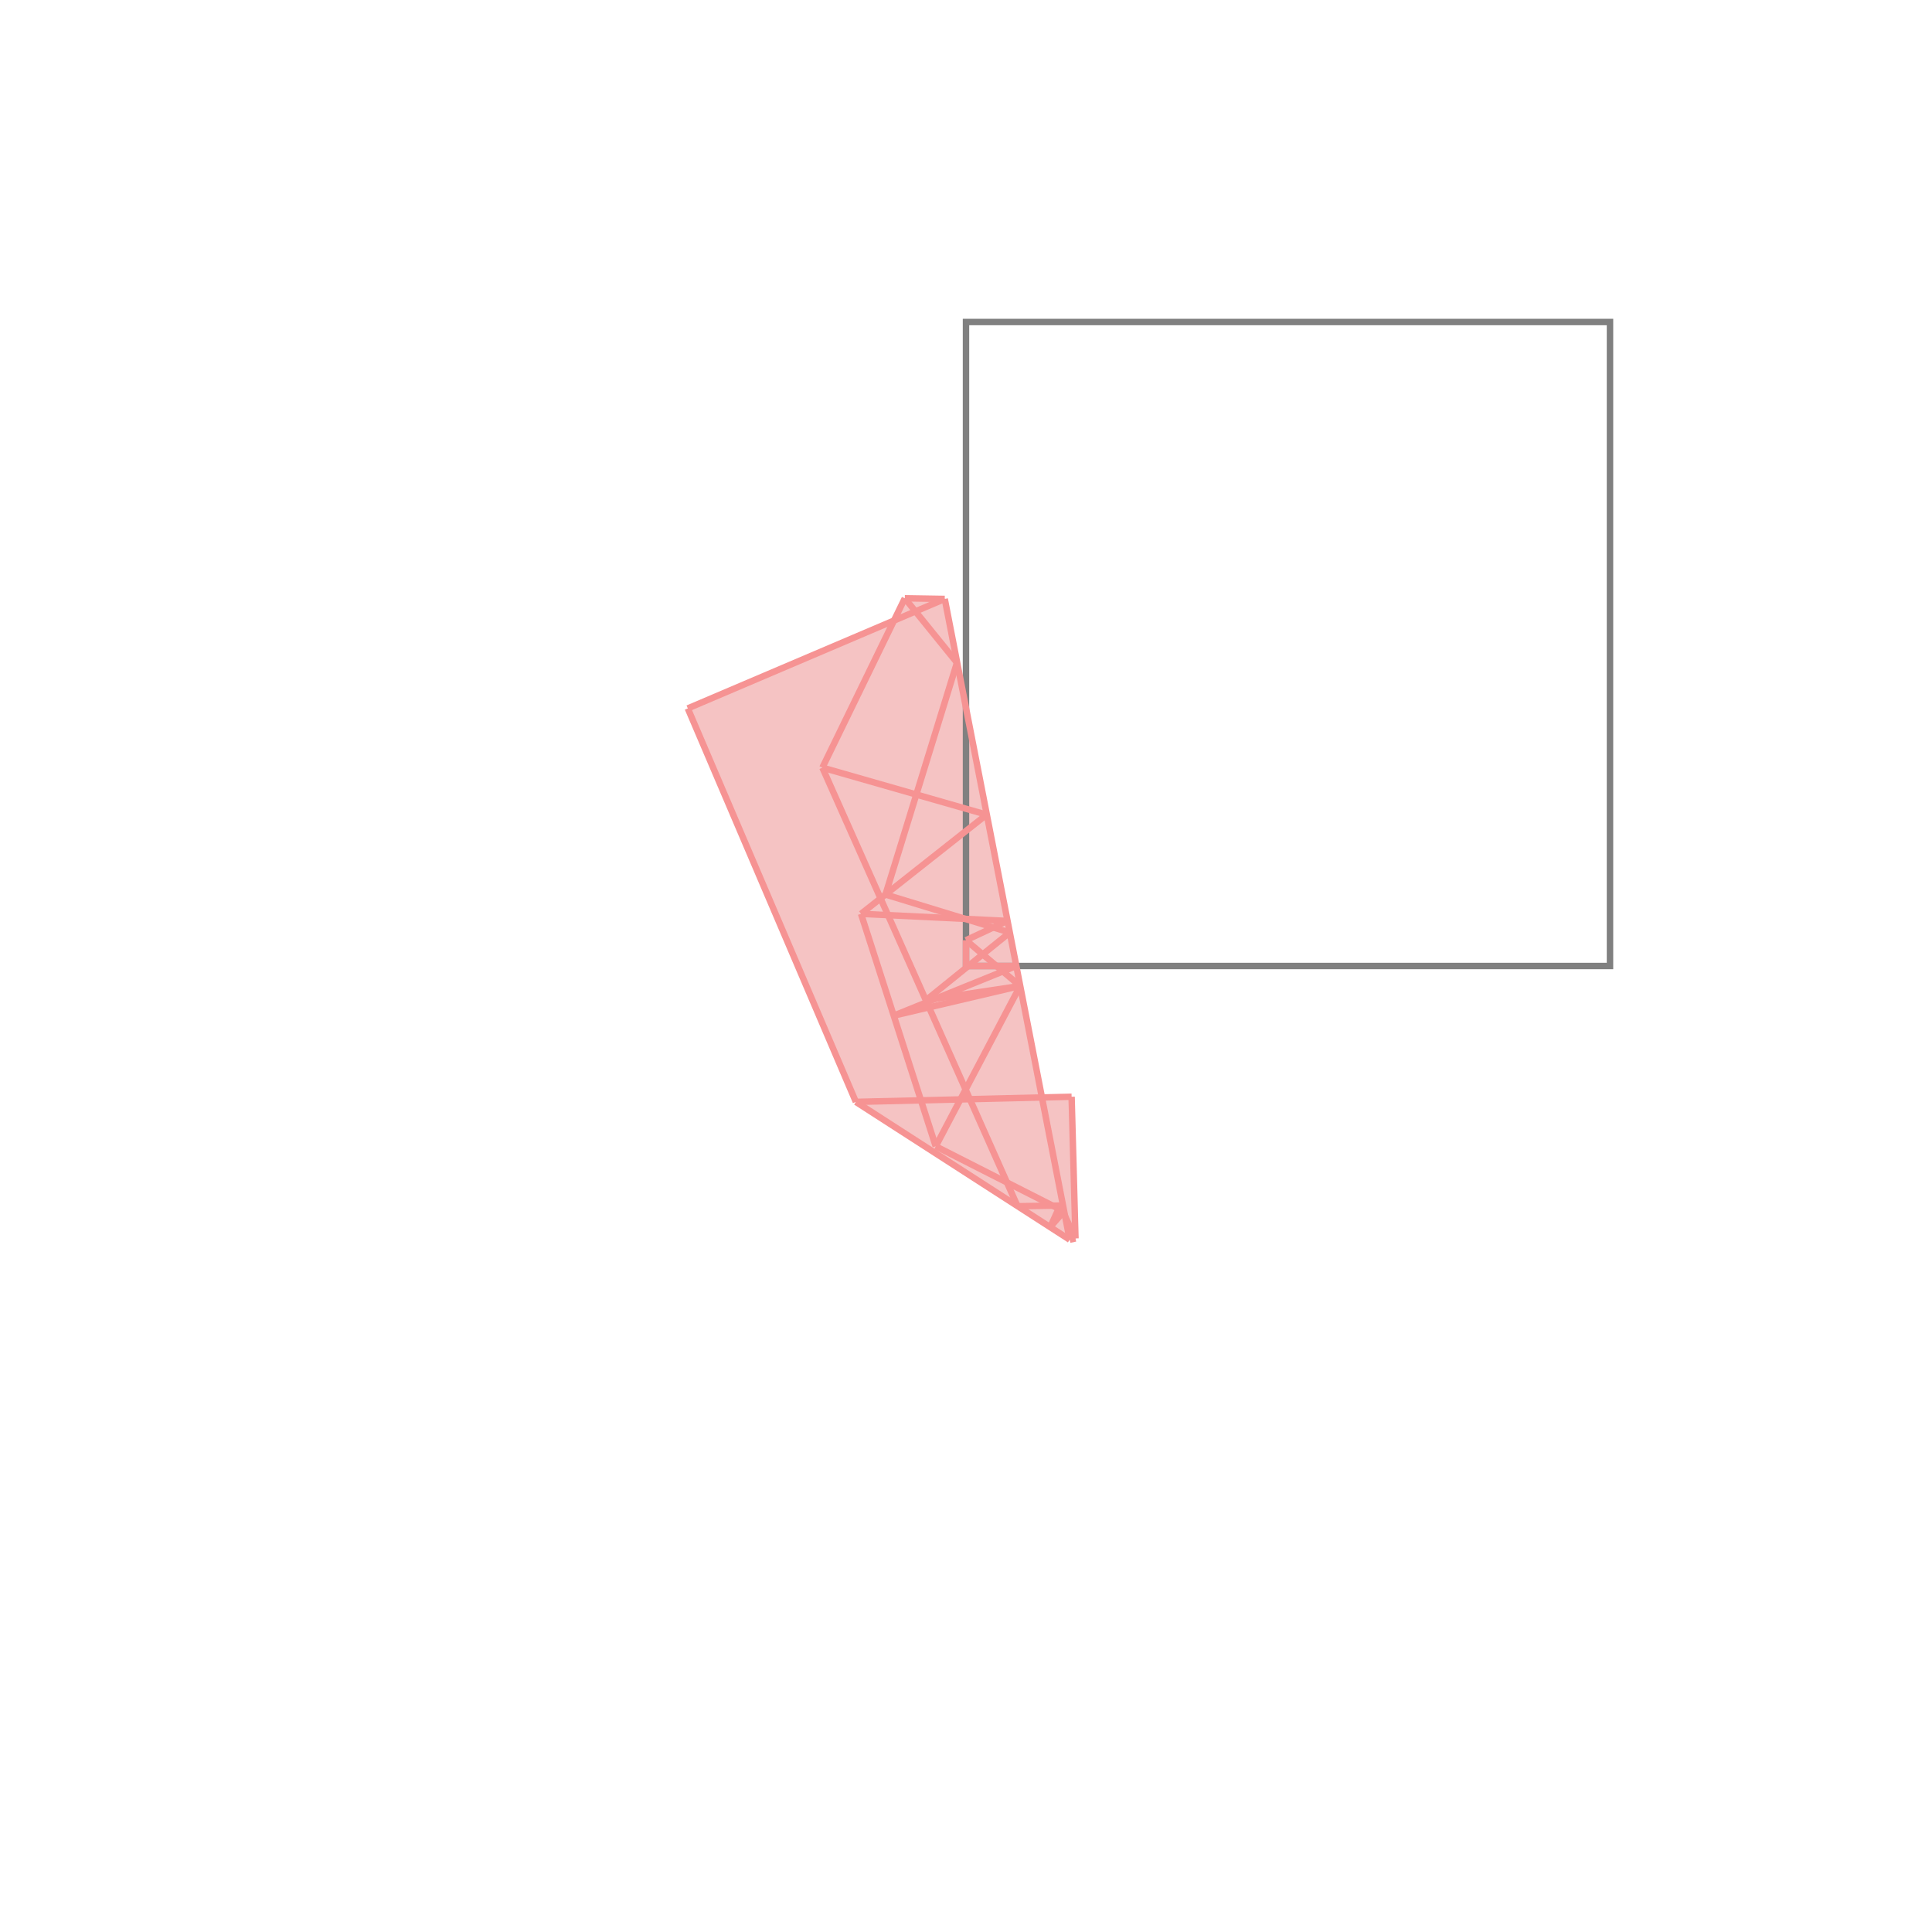 <svg xmlns="http://www.w3.org/2000/svg" viewBox="-1.5 -1.5 3 3">
<g transform="scale(1, -1)">
<path d="M0.161 -0.425 L0.17 -0.423 L0.164 -0.203 L0.118 -0.204 L-0.033 0.57 L-0.095 0.571 L-0.112 0.536 L-0.432 0.4 L-0.171 -0.211 z " fill="rgb(245,195,195)" />
<path d="M0 0 L1 0 L1 1 L0 1  z" fill="none" stroke="rgb(128,128,128)" stroke-width="0.01" />
<line x1="0.161" y1="-0.425" x2="0.17" y2="-0.423" style="stroke:rgb(246,147,147);stroke-width:0.01" />
<line x1="0.08" y1="-0.373" x2="0.146" y2="-0.372" style="stroke:rgb(246,147,147);stroke-width:0.01" />
<line x1="0.152" y1="-0.381" x2="-0.047" y2="-0.28" style="stroke:rgb(246,147,147);stroke-width:0.01" />
<line x1="0.131" y1="-0.405" x2="0.152" y2="-0.381" style="stroke:rgb(246,147,147);stroke-width:0.01" />
<line x1="0.161" y1="-0.425" x2="-0.171" y2="-0.211" style="stroke:rgb(246,147,147);stroke-width:0.01" />
<line x1="-0.171" y1="-0.211" x2="0.164" y2="-0.203" style="stroke:rgb(246,147,147);stroke-width:0.01" />
<line x1="0.131" y1="-0.405" x2="0.146" y2="-0.372" style="stroke:rgb(246,147,147);stroke-width:0.01" />
<line x1="-0.171" y1="-0.211" x2="-0.432" y2="0.4" style="stroke:rgb(246,147,147);stroke-width:0.01" />
<line x1="-0.112" y1="-0.077" x2="0.084" y2="-0.031" style="stroke:rgb(246,147,147);stroke-width:0.01" />
<line x1="-0.062" y1="-0.053" x2="0.084" y2="-0.031" style="stroke:rgb(246,147,147);stroke-width:0.01" />
<line x1="-0.047" y1="-0.28" x2="0.084" y2="-0.031" style="stroke:rgb(246,147,147);stroke-width:0.01" />
<line x1="-0.047" y1="-0.28" x2="-0.163" y2="0.081" style="stroke:rgb(246,147,147);stroke-width:0.01" />
<line x1="0.08" y1="-0.373" x2="-0.223" y2="0.308" style="stroke:rgb(246,147,147);stroke-width:0.01" />
<line x1="-0.112" y1="-0.077" x2="0.078" y2="0" style="stroke:rgb(246,147,147);stroke-width:0.01" />
<line x1="0.17" y1="-0.423" x2="0.146" y2="-0.372" style="stroke:rgb(246,147,147);stroke-width:0.01" />
<line x1="-0.062" y1="-0.053" x2="0.068" y2="0.052" style="stroke:rgb(246,147,147);stroke-width:0.01" />
<line x1="0" y1="0" x2="0.078" y2="0" style="stroke:rgb(246,147,147);stroke-width:0.01" />
<line x1="0" y1="0" x2="0" y2="0.04" style="stroke:rgb(246,147,147);stroke-width:0.01" />
<line x1="0.17" y1="-0.423" x2="0.164" y2="-0.203" style="stroke:rgb(246,147,147);stroke-width:0.01" />
<line x1="0.161" y1="-0.425" x2="-0.033" y2="0.57" style="stroke:rgb(246,147,147);stroke-width:0.01" />
<line x1="0.084" y1="-0.031" x2="0" y2="0.04" style="stroke:rgb(246,147,147);stroke-width:0.01" />
<line x1="0" y1="0.04" x2="0.064" y2="0.07" style="stroke:rgb(246,147,147);stroke-width:0.01" />
<line x1="-0.125" y1="0.111" x2="-0.014" y2="0.471" style="stroke:rgb(246,147,147);stroke-width:0.01" />
<line x1="0.068" y1="0.052" x2="-0.125" y2="0.111" style="stroke:rgb(246,147,147);stroke-width:0.01" />
<line x1="0.064" y1="0.07" x2="-0.163" y2="0.081" style="stroke:rgb(246,147,147);stroke-width:0.01" />
<line x1="-0.163" y1="0.081" x2="0.032" y2="0.235" style="stroke:rgb(246,147,147);stroke-width:0.01" />
<line x1="-0.223" y1="0.308" x2="-0.095" y2="0.571" style="stroke:rgb(246,147,147);stroke-width:0.01" />
<line x1="-0.014" y1="0.471" x2="-0.095" y2="0.571" style="stroke:rgb(246,147,147);stroke-width:0.01" />
<line x1="0.032" y1="0.235" x2="-0.223" y2="0.308" style="stroke:rgb(246,147,147);stroke-width:0.01" />
<line x1="-0.432" y1="0.4" x2="-0.033" y2="0.57" style="stroke:rgb(246,147,147);stroke-width:0.01" />
<line x1="-0.033" y1="0.57" x2="-0.095" y2="0.571" style="stroke:rgb(246,147,147);stroke-width:0.01" />
</g>
</svg>
